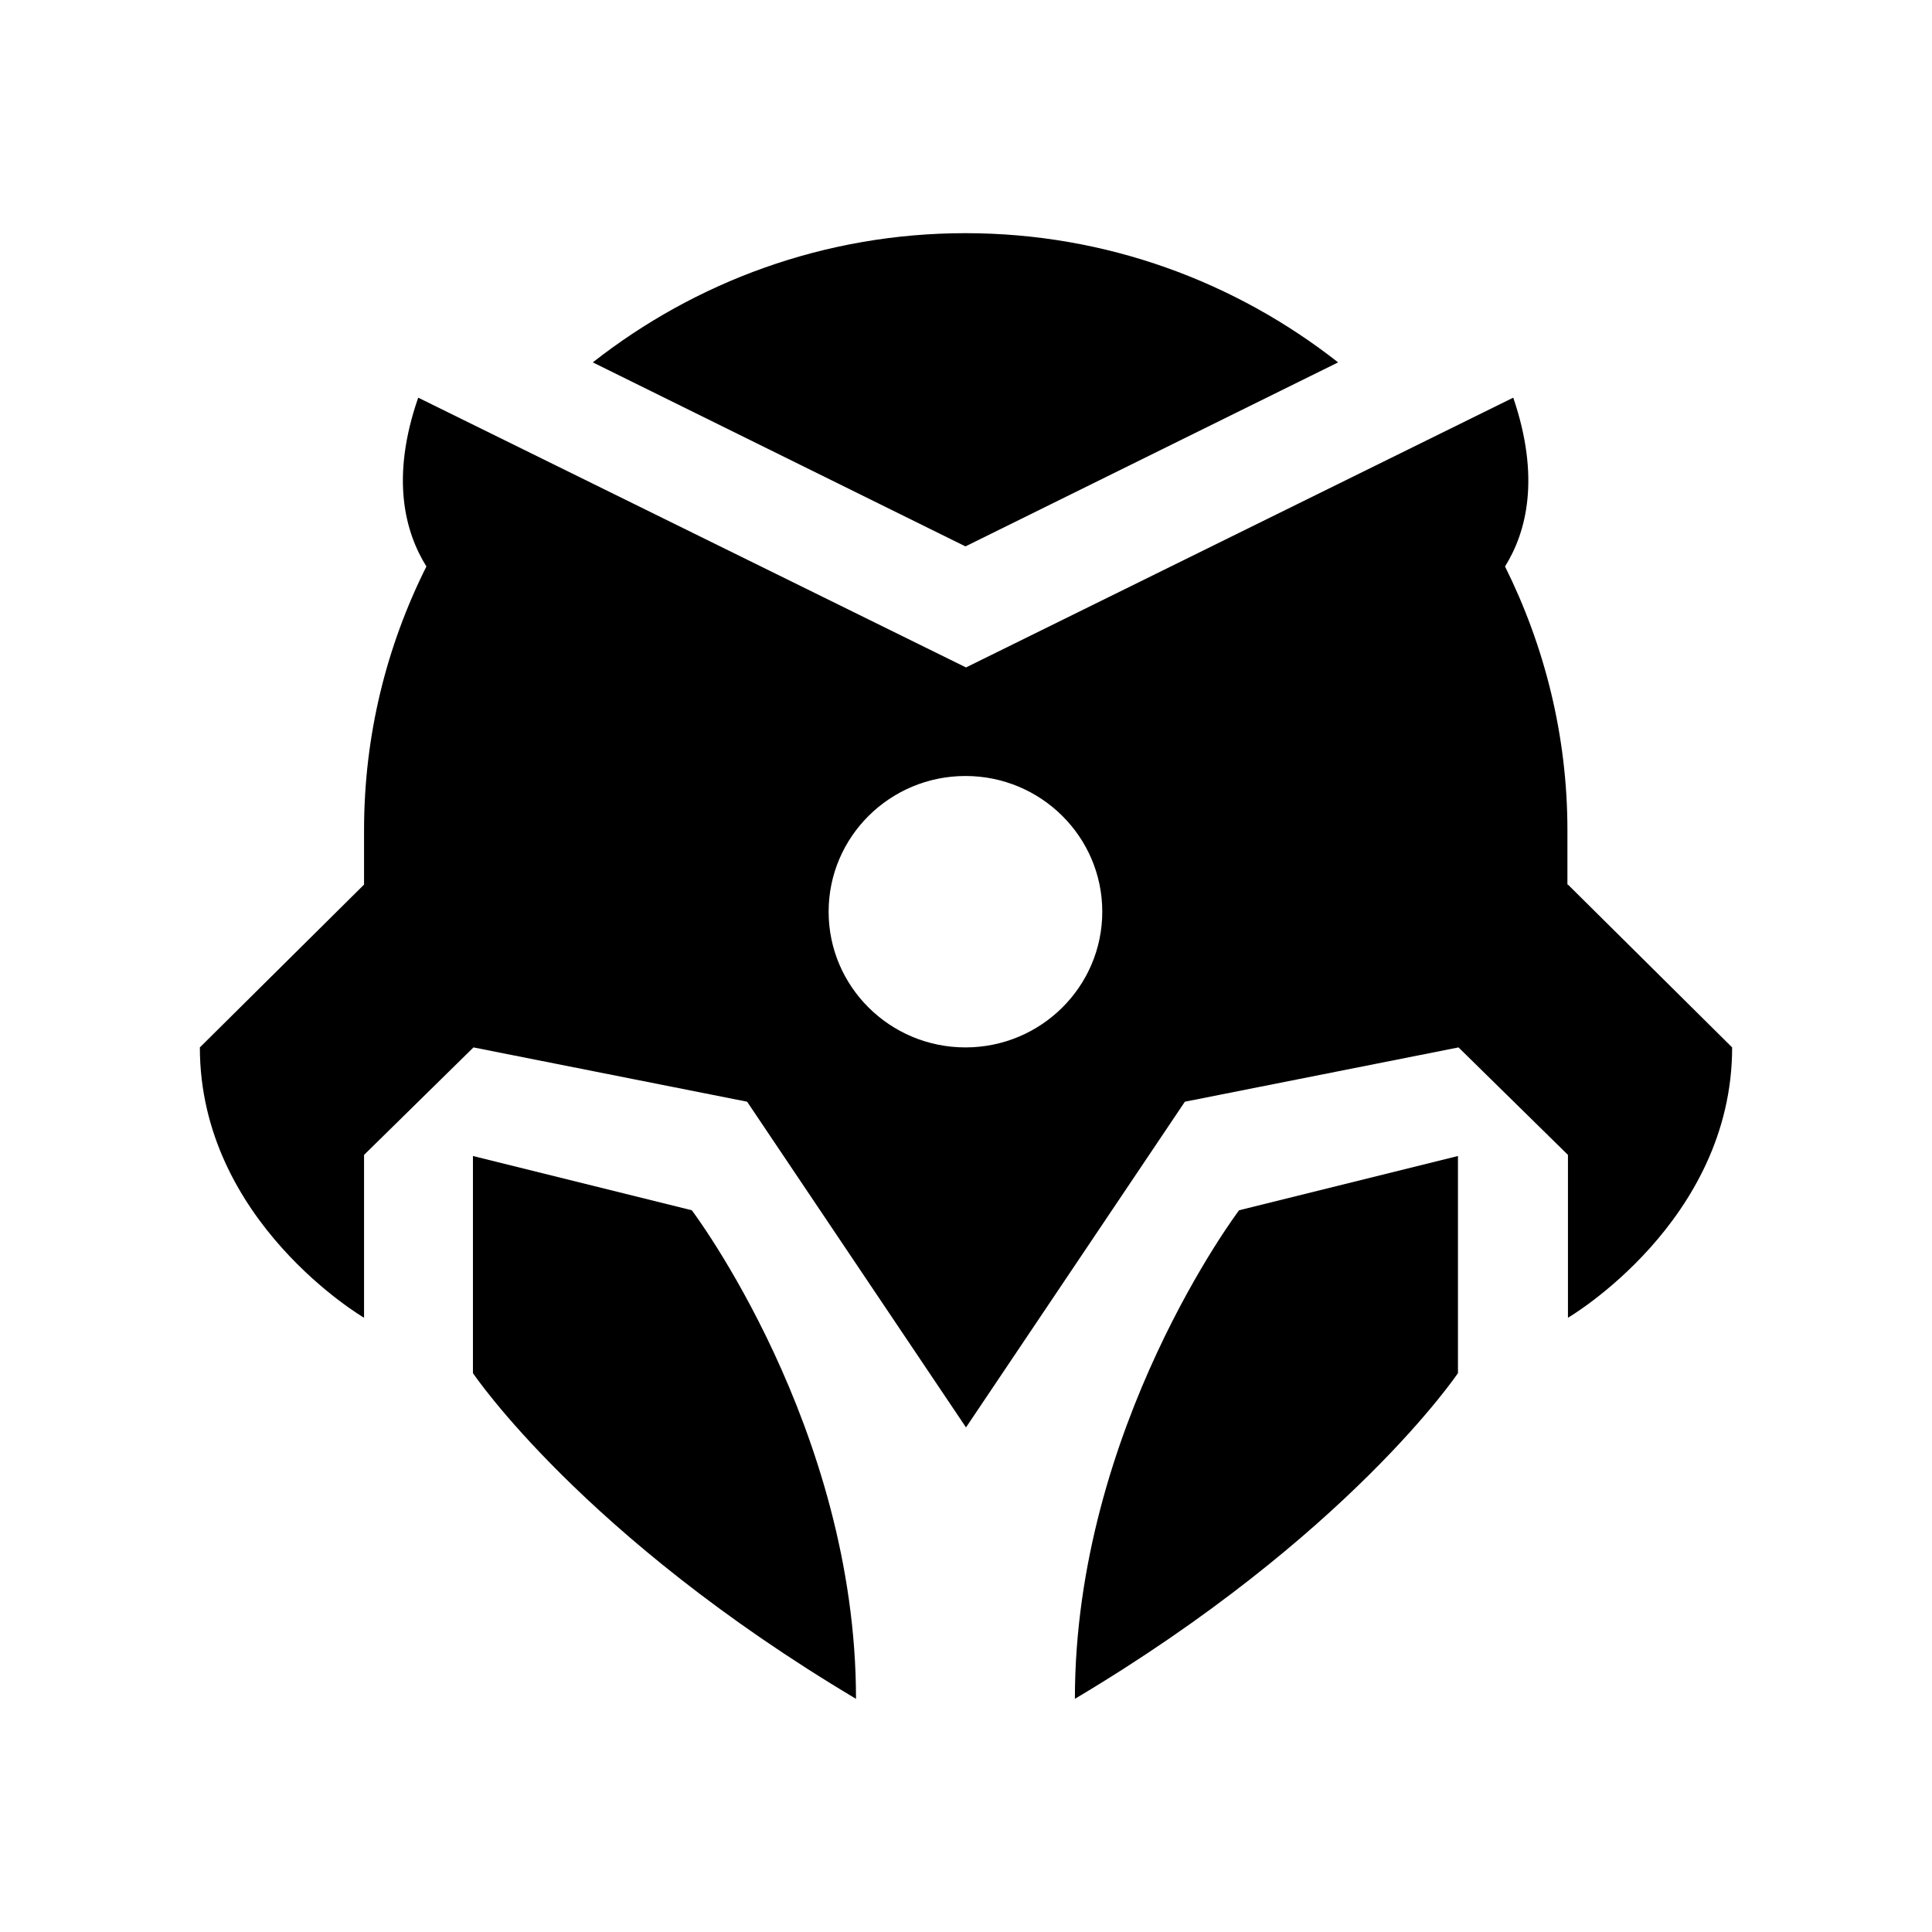 <svg width="58" height="58" viewBox="0 0 58 58" fill="none" xmlns="http://www.w3.org/2000/svg">
<path d="M32.269 51C40.484 46.111 43.769 41.222 43.769 41.222V34.704L37.198 36.333C37.198 36.333 32.269 42.852 32.269 51Z" fill="black"/>
<path d="M14.198 34.704V41.222C14.198 41.222 17.484 46.111 25.698 51C25.698 42.852 20.769 36.333 20.769 36.333L14.198 34.704Z" fill="black"/>
<path d="M40.171 10.879C37.099 8.467 33.222 7 28.984 7C24.745 7 20.868 8.467 17.796 10.879L28.984 16.403L40.171 10.879Z" fill="black"/>
<path d="M47.055 26.556V24.926C47.055 22.074 46.365 19.385 45.182 17.006C45.823 15.979 46.25 14.35 45.429 11.938L29 20.037L12.555 11.938C11.717 14.35 12.161 15.979 12.801 17.006C11.602 19.401 10.929 22.074 10.929 24.926V26.556L6 31.444C6 36.676 10.929 39.56 10.929 39.56V34.671L14.214 31.444L22.429 33.074L29 42.852L35.571 33.074L43.786 31.444L47.071 34.671V39.56C47.071 39.56 52 36.676 52 31.444L47.071 26.556H47.055ZM28.984 31.444C26.716 31.444 24.876 29.619 24.876 27.37C24.876 25.122 26.716 23.296 28.984 23.296C31.251 23.296 33.091 25.122 33.091 27.37C33.091 29.619 31.251 31.444 28.984 31.444Z" fill="black"/>
</svg>
